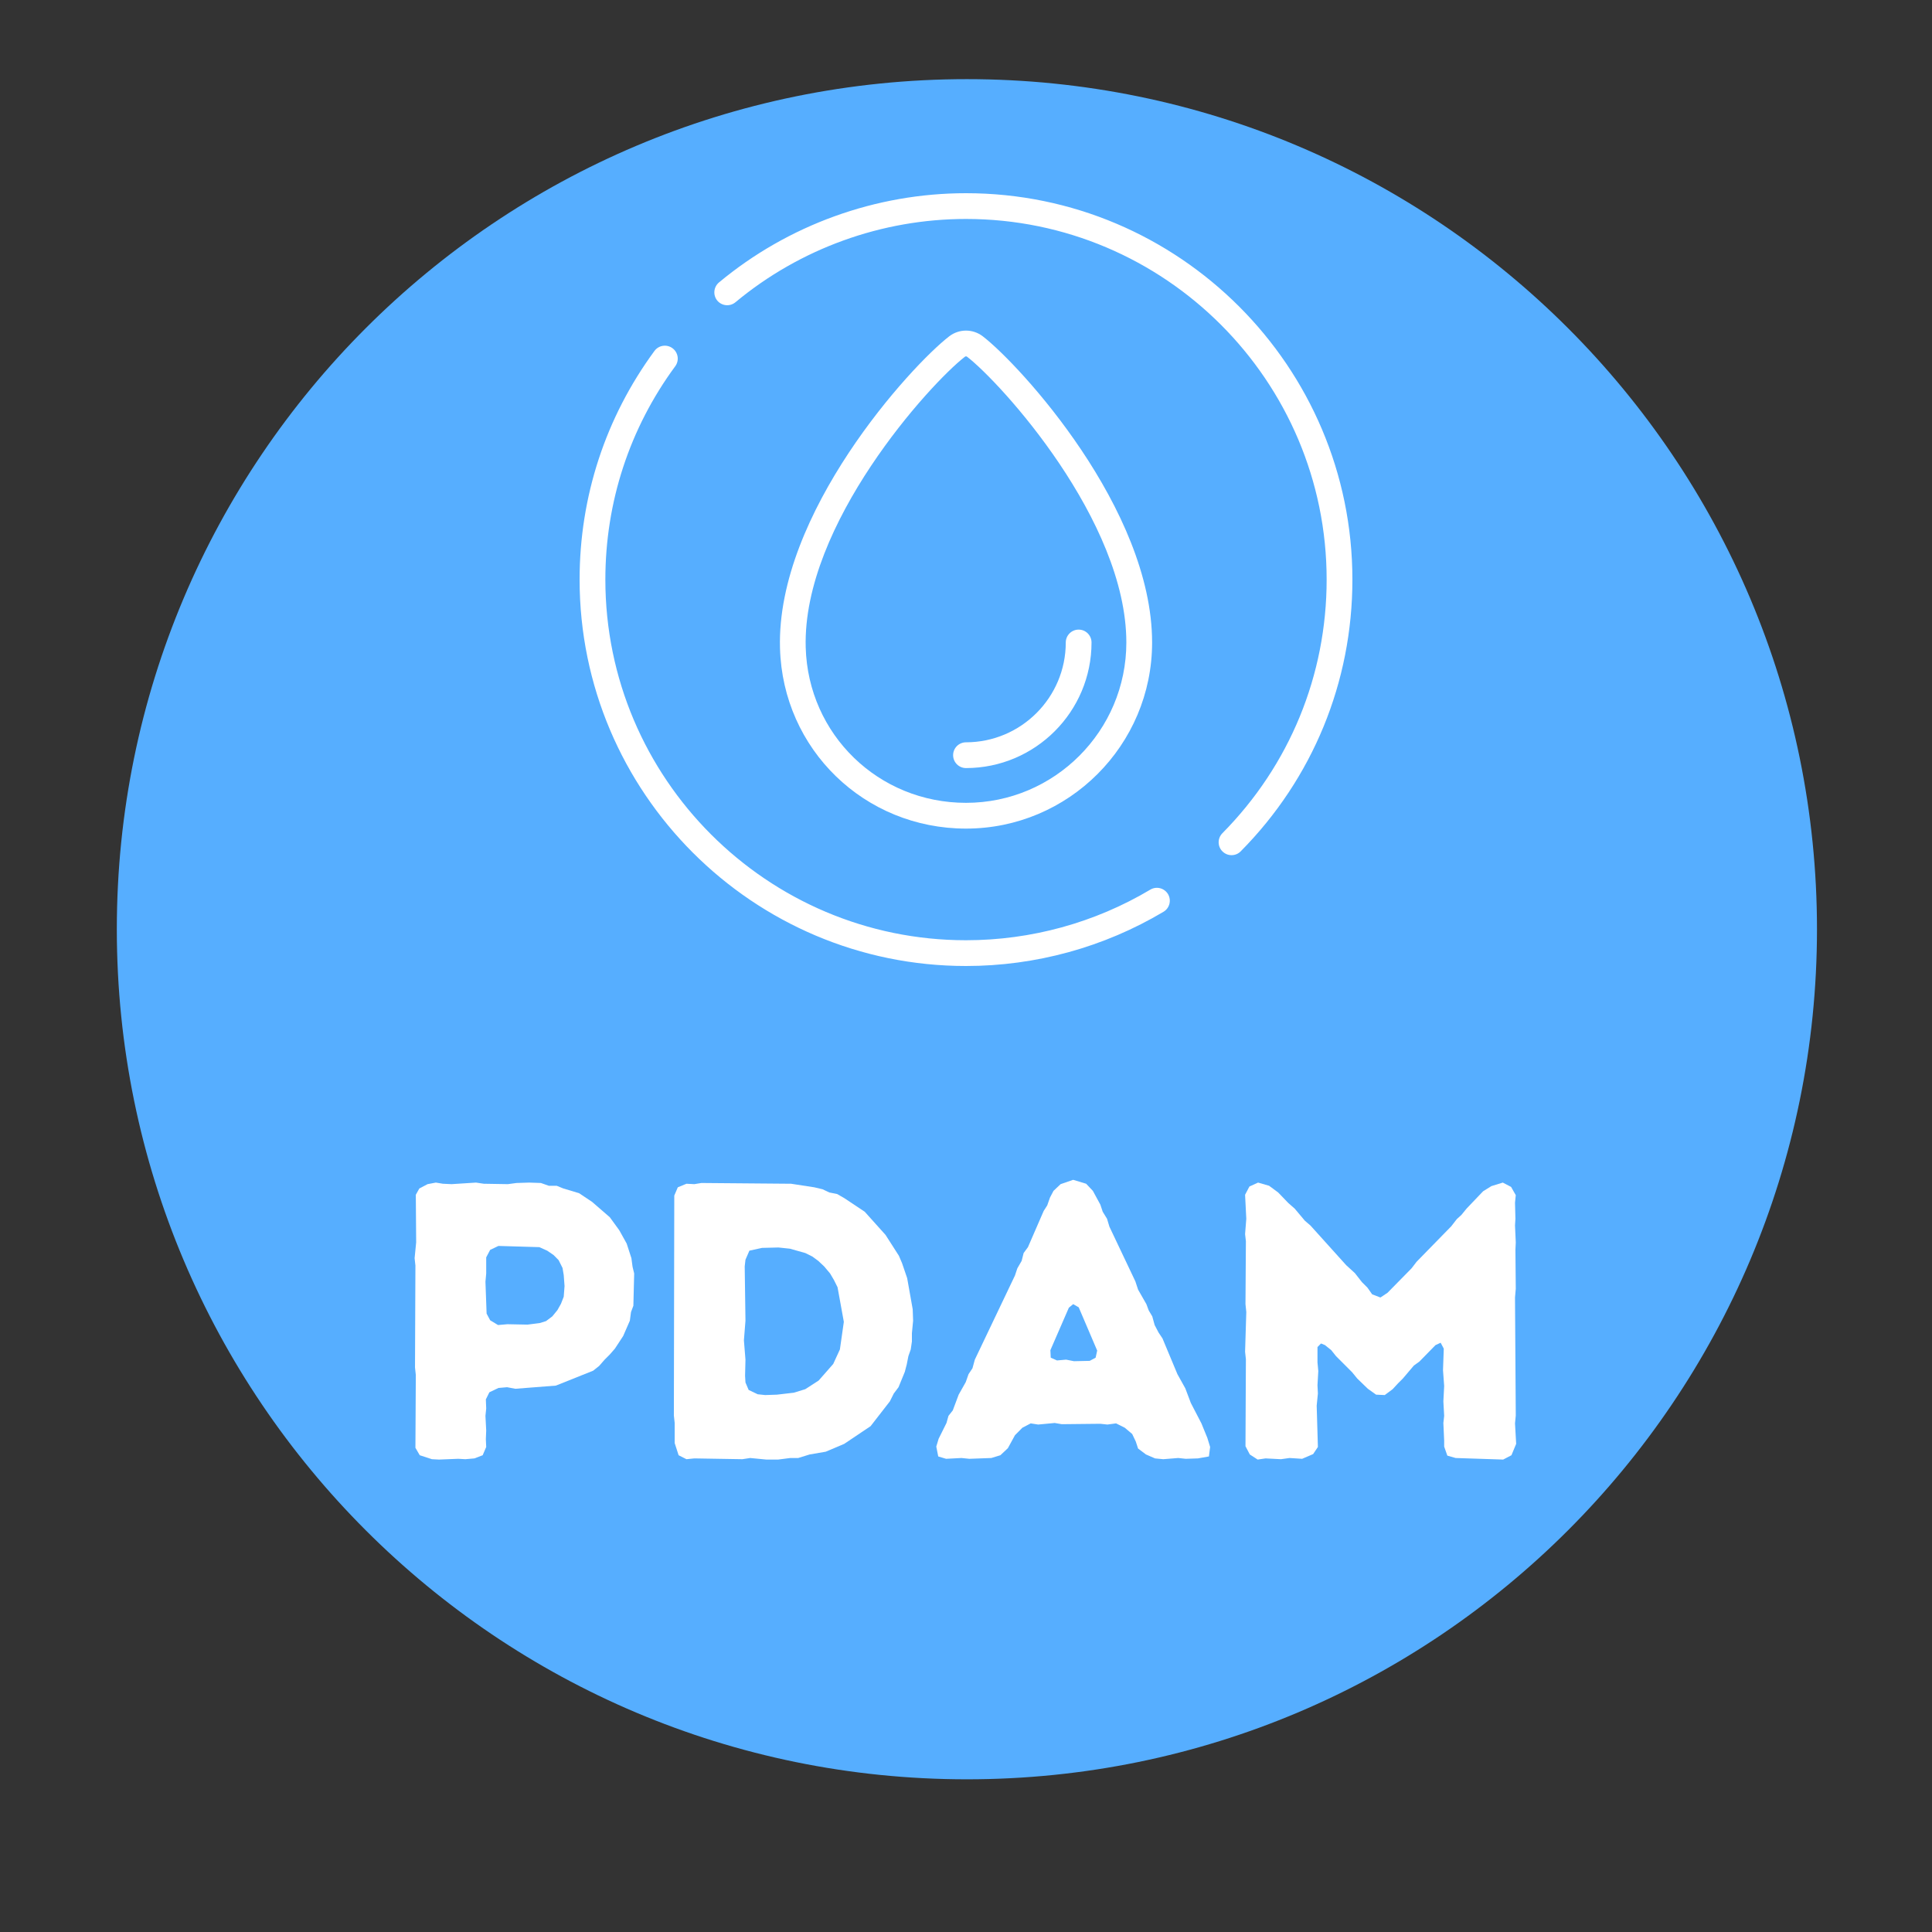 <svg xmlns="http://www.w3.org/2000/svg" xmlns:xlink="http://www.w3.org/1999/xlink" width="200" zoomAndPan="magnify" viewBox="0 0 150 150" height="200" preserveAspectRatio="xMidYMid meet" version="1.0"><rect x="0" y="0" width="150" height="150" fill="#333333" stroke="none"/><defs><g/><clipPath id="bfd7423345"><path d="M 9.07 6.145 L 141.07 6.145 L 141.07 138.145 L 9.07 138.145 Z M 9.07 6.145 " clip-rule="nonzero"/></clipPath></defs><g clip-path="url(#bfd7423345)"><path fill="#56aeff" d="M 75.07 6.145 C 38.617 6.145 9.07 35.695 9.07 72.145 C 9.07 108.598 38.617 138.145 75.07 138.145 C 111.52 138.145 141.07 108.598 141.07 72.145 C 141.07 35.695 111.52 6.145 75.07 6.145 " fill-opacity="1" fill-rule="nonzero"/></g><g fill="#ffffff" fill-opacity="1"><g transform="translate(29.991, 113.23)"><g><path d="M 4.094 0.09 L 5.59 0.031 L 6.141 0.062 L 6.844 0 L 7.484 -0.246 L 7.758 -0.887 L 7.73 -1.496 L 7.758 -2.168 L 7.699 -3.301 L 7.758 -3.879 L 7.73 -4.582 L 8.004 -5.133 L 8.707 -5.469 L 9.379 -5.527 L 10.02 -5.406 L 13.168 -5.652 L 16.066 -6.812 L 16.527 -7.18 L 16.953 -7.668 L 17.352 -8.066 L 17.75 -8.523 L 18.391 -9.5 L 18.91 -10.691 L 19 -11.363 L 19.184 -11.852 L 19.246 -14.359 L 19.121 -14.875 L 19.031 -15.547 L 18.664 -16.68 L 18.086 -17.719 L 17.352 -18.727 L 15.977 -19.918 L 14.969 -20.59 L 13.746 -20.957 L 13.227 -21.168 L 12.617 -21.168 L 12.004 -21.383 L 11.09 -21.414 L 10.109 -21.383 L 9.438 -21.293 L 7.574 -21.324 L 6.965 -21.414 L 5.07 -21.293 L 4.398 -21.324 L 3.848 -21.414 L 3.207 -21.293 L 2.566 -20.957 L 2.293 -20.469 L 2.32 -16.77 L 2.199 -15.547 L 2.262 -14.969 L 2.23 -7.055 L 2.293 -6.477 L 2.262 -0.824 L 2.598 -0.246 L 3.543 0.062 Z M 8.676 -10.355 L 8.066 -10.723 L 7.789 -11.242 L 7.699 -13.715 L 7.758 -14.359 L 7.758 -15.609 L 8.066 -16.191 L 8.707 -16.496 L 11.883 -16.402 L 12.492 -16.129 L 12.984 -15.793 L 13.379 -15.395 L 13.684 -14.785 L 13.777 -14.234 L 13.84 -13.379 L 13.777 -12.555 L 13.562 -12.004 L 13.289 -11.516 L 12.891 -11.027 L 12.402 -10.66 L 11.914 -10.508 L 10.965 -10.387 L 9.41 -10.418 Z M 8.676 -10.355 "/></g></g></g><g fill="#ffffff" fill-opacity="1"><g transform="translate(50.089, 113.23)"><g><path d="M 9.41 0.09 L 10.324 0.09 L 11.273 -0.031 L 11.883 -0.031 L 12.77 -0.305 L 14.02 -0.52 L 15.457 -1.129 L 17.504 -2.504 L 19 -4.43 L 19.305 -5.039 L 19.672 -5.527 L 20.16 -6.719 L 20.312 -7.301 L 20.438 -7.941 L 20.621 -8.461 L 20.711 -9.074 L 20.711 -9.715 L 20.805 -10.691 L 20.773 -11.578 L 20.344 -13.992 L 19.949 -15.152 L 19.703 -15.73 L 18.664 -17.352 L 17.047 -19.152 L 15.488 -20.191 L 14.906 -20.527 L 14.297 -20.648 L 13.777 -20.895 L 13.137 -21.047 L 11.332 -21.324 L 4.367 -21.383 L 3.82 -21.293 L 3.207 -21.324 L 2.535 -21.047 L 2.262 -20.406 L 2.23 -3.328 L 2.293 -2.75 L 2.293 -1.191 L 2.598 -0.246 L 3.207 0.062 L 3.82 0 L 7.547 0.062 L 8.156 -0.031 Z M 9.316 -4.918 L 8.738 -4.98 L 8.035 -5.316 L 7.789 -5.895 L 7.758 -6.414 L 7.789 -7.668 L 7.668 -9.164 L 7.789 -10.691 L 7.73 -14.906 L 7.789 -15.426 L 8.094 -16.129 L 9.074 -16.344 L 10.355 -16.375 L 11.242 -16.281 L 12.434 -15.945 L 12.984 -15.672 L 13.441 -15.336 L 13.898 -14.906 L 14.359 -14.359 L 14.664 -13.84 L 14.938 -13.289 L 15.426 -10.602 L 15.121 -8.461 L 14.602 -7.332 L 13.473 -6.047 L 12.434 -5.375 L 11.547 -5.102 L 10.234 -4.949 Z M 9.316 -4.918 "/></g></g></g><g fill="#ffffff" fill-opacity="1"><g transform="translate(72.294, 113.23)"><g><path d="M 18.023 0.062 L 19.184 -0.031 L 19.766 0.031 L 20.711 0 L 21.566 -0.152 L 21.66 -0.887 L 21.445 -1.59 L 20.984 -2.719 L 20.16 -4.309 L 19.734 -5.438 L 19.121 -6.539 L 17.961 -9.316 L 17.656 -9.773 L 17.352 -10.355 L 17.168 -11.027 L 16.895 -11.484 L 16.711 -11.977 L 16.066 -13.105 L 15.855 -13.746 L 13.84 -17.992 L 13.656 -18.605 L 13.32 -19.152 L 13.137 -19.703 L 12.555 -20.773 L 12.035 -21.324 L 11.027 -21.629 L 10.051 -21.293 L 9.5 -20.773 L 9.227 -20.254 L 9.012 -19.641 L 8.738 -19.215 L 7.516 -16.402 L 7.18 -15.945 L 7.027 -15.336 L 6.691 -14.754 L 6.508 -14.203 L 3.391 -7.668 L 3.207 -6.996 L 2.902 -6.539 L 2.688 -5.926 L 2.137 -4.949 L 1.68 -3.727 L 1.344 -3.301 L 1.191 -2.75 L 0.582 -1.527 L 0.398 -0.918 L 0.551 -0.152 L 1.16 0.031 L 2.352 -0.031 L 2.965 0.031 L 4.672 -0.031 L 5.375 -0.246 L 5.957 -0.793 L 6.508 -1.801 L 7.086 -2.383 L 7.73 -2.719 L 8.309 -2.629 L 9.594 -2.75 L 10.141 -2.656 L 13.137 -2.688 L 13.684 -2.629 L 14.359 -2.719 L 15.031 -2.383 L 15.609 -1.895 L 15.887 -1.312 L 16.066 -0.766 L 16.68 -0.305 L 17.383 0 Z M 11.09 -7.547 L 10.477 -7.668 L 9.773 -7.605 L 9.285 -7.82 L 9.258 -8.402 L 10.691 -11.699 L 11.027 -11.977 L 11.457 -11.73 L 12.891 -8.371 L 12.77 -7.82 L 12.312 -7.574 Z M 11.09 -7.547 "/></g></g></g><g fill="#ffffff" fill-opacity="1"><g transform="translate(94.469, 113.23)"><g><path d="M 3.176 0.09 L 3.789 0 L 4.98 0.062 L 5.652 -0.031 L 6.629 0.031 L 7.484 -0.336 L 7.852 -0.887 L 7.758 -4.094 L 7.852 -5.039 L 7.82 -5.684 L 7.883 -6.781 L 7.82 -7.453 L 7.82 -8.645 L 8.094 -8.922 L 8.402 -8.797 L 8.891 -8.402 L 9.258 -7.941 L 10.508 -6.691 L 10.906 -6.203 L 11.73 -5.406 L 12.371 -4.949 L 13.043 -4.918 L 13.656 -5.375 L 14.082 -5.836 L 14.449 -6.203 L 15.305 -7.211 L 15.73 -7.516 L 16.984 -8.797 L 17.383 -8.98 L 17.625 -8.523 L 17.566 -6.844 L 17.656 -5.621 L 17.594 -4.43 L 17.656 -3.301 L 17.594 -2.75 L 17.656 -1.375 L 17.656 -0.918 L 17.902 -0.215 L 18.543 -0.031 L 22.238 0.09 L 22.879 -0.246 L 23.246 -1.129 L 23.156 -2.719 L 23.215 -3.328 L 23.156 -12.492 L 23.215 -13.168 L 23.188 -16.191 L 23.215 -16.77 L 23.156 -18.086 L 23.188 -18.605 L 23.156 -19.855 L 23.215 -20.438 L 22.852 -21.078 L 22.207 -21.414 L 21.324 -21.141 L 20.68 -20.742 L 19.398 -19.398 L 19 -18.91 L 18.633 -18.574 L 18.207 -18.023 L 15.52 -15.273 L 15.121 -14.754 L 13.258 -12.859 L 12.707 -12.492 L 12.066 -12.738 L 11.699 -13.258 L 11.273 -13.684 L 10.723 -14.387 L 10.051 -15 L 7.27 -18.086 L 6.844 -18.449 L 6.047 -19.398 L 5.559 -19.824 L 4.766 -20.648 L 4.062 -21.168 L 3.207 -21.414 L 2.535 -21.109 L 2.199 -20.469 L 2.293 -18.605 L 2.199 -17.414 L 2.262 -16.863 L 2.23 -11.977 L 2.293 -11.363 L 2.199 -8.277 L 2.262 -7.699 L 2.23 -0.945 L 2.566 -0.305 Z M 3.176 0.09 "/></g></g></g><path fill="#ffffff" d="M 75 64.332 C 82.969 64.332 89.449 57.852 89.449 49.883 C 89.449 39.52 79.203 28.348 76.305 26.113 C 75.535 25.52 74.465 25.52 73.695 26.113 C 70.715 28.414 60.266 39.848 60.559 50.32 C 60.773 58.18 67.121 64.332 75 64.332 Z M 62.555 50.262 C 62.289 40.699 72.227 29.773 74.918 27.695 C 74.941 27.676 74.973 27.668 75 27.668 C 75.027 27.668 75.059 27.676 75.082 27.695 C 77.699 29.715 87.449 40.402 87.449 49.883 C 87.449 56.746 81.867 62.332 75 62.332 C 68.211 62.332 62.742 57.031 62.555 50.262 Z M 62.555 50.262 " fill-opacity="1" fill-rule="nonzero"/><path fill="#ffffff" d="M 75 59.633 C 80.375 59.629 84.746 55.258 84.746 49.883 C 84.746 49.332 84.301 48.883 83.746 48.883 C 83.195 48.883 82.746 49.332 82.746 49.883 C 82.746 54.156 79.273 57.629 75 57.633 C 74.449 57.633 74 58.078 74 58.633 C 74 59.184 74.449 59.633 75 59.633 Z M 75 59.633 " fill-opacity="1" fill-rule="nonzero"/><path fill="#ffffff" d="M 89.312 69.07 C 84.996 71.641 80.047 73 75 73 C 59.562 73 47 60.438 47 45 C 47 38.988 48.875 33.262 52.426 28.434 C 52.754 27.988 52.656 27.363 52.211 27.035 C 51.766 26.707 51.141 26.801 50.812 27.246 C 47.012 32.422 45 38.559 45 45 C 45 61.543 58.457 75 75 75 C 80.41 75 85.711 73.543 90.336 70.789 C 90.809 70.508 90.965 69.895 90.684 69.418 C 90.398 68.945 89.785 68.789 89.312 69.07 Z M 89.312 69.07 " fill-opacity="1" fill-rule="nonzero"/><path fill="#ffffff" d="M 75 15 C 68.004 15 61.191 17.461 55.82 21.93 C 55.398 22.285 55.34 22.914 55.691 23.34 C 56.047 23.762 56.676 23.82 57.102 23.465 C 62.113 19.297 68.469 17 75 17 C 90.438 17 103 29.562 103 45 C 103 52.422 100.125 59.414 94.906 64.691 C 94.516 65.086 94.52 65.719 94.914 66.105 C 95.109 66.297 95.363 66.395 95.617 66.395 C 95.875 66.395 96.133 66.297 96.328 66.098 C 101.922 60.445 105 52.953 105 45 C 105 28.457 91.543 15 75 15 Z M 75 15 " fill-opacity="1" fill-rule="nonzero"/></svg>